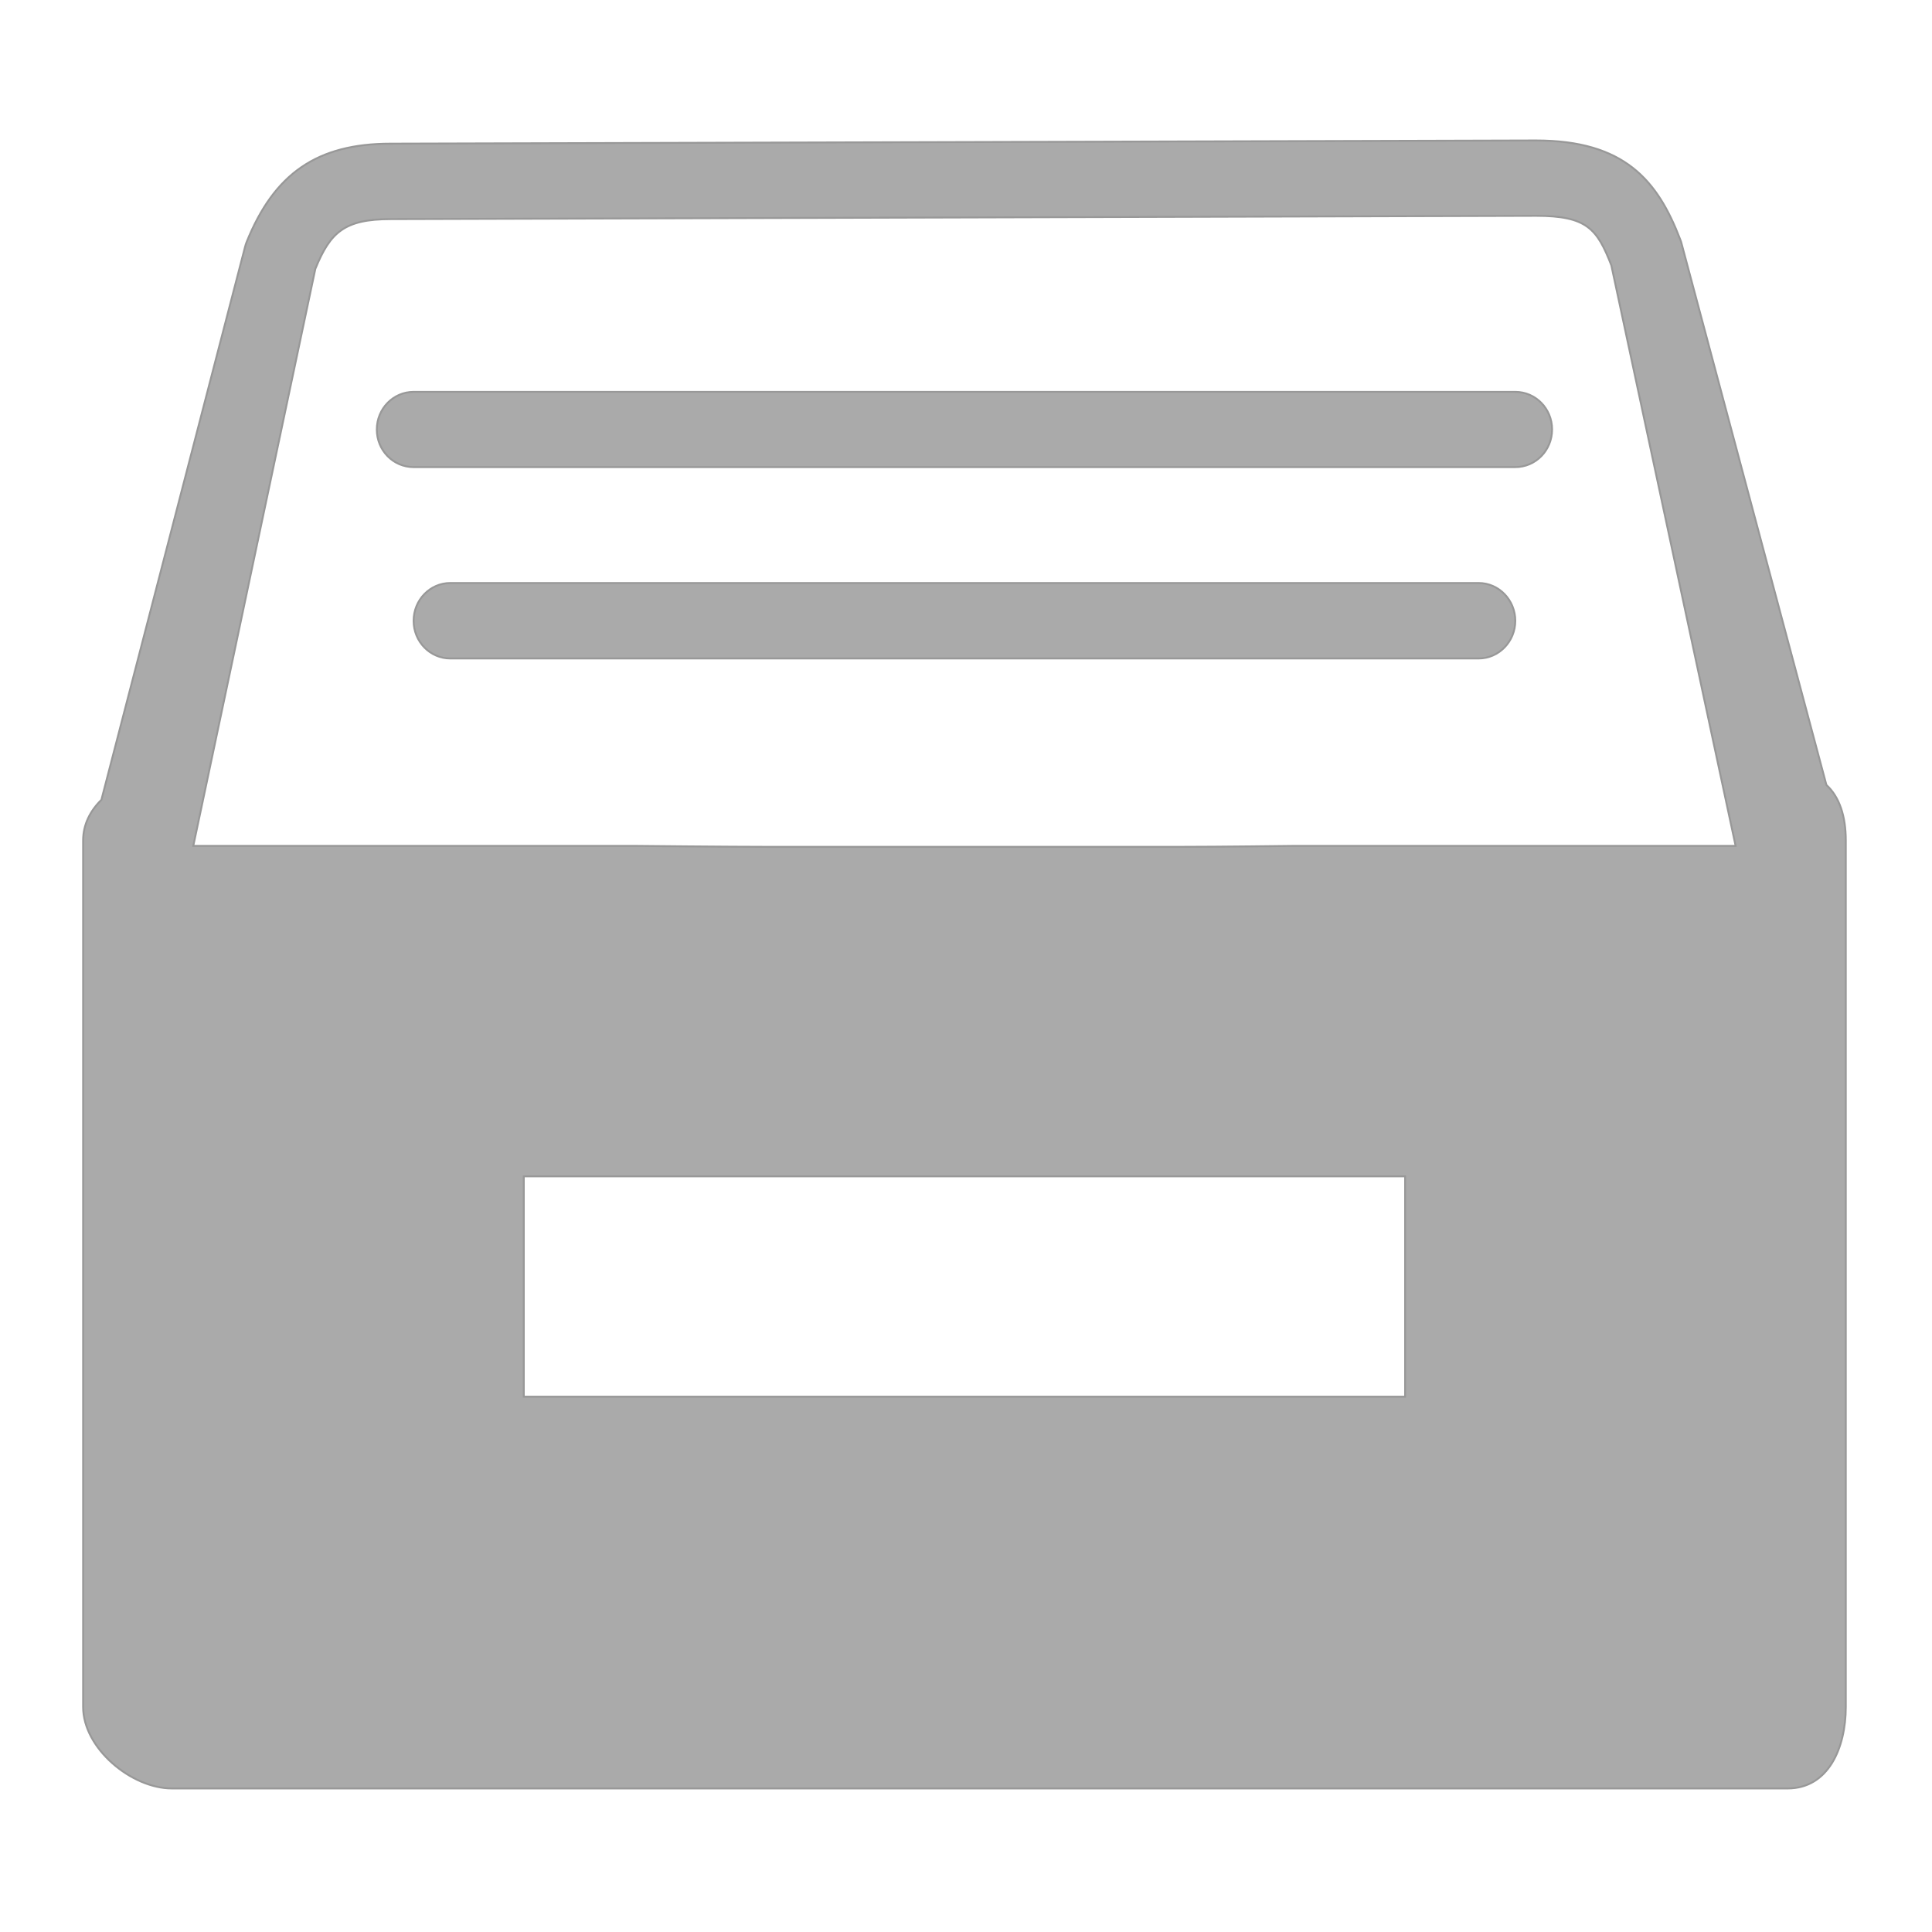 <?xml version="1.0" standalone="no"?><!DOCTYPE svg PUBLIC "-//W3C//DTD SVG 1.1//EN" "http://www.w3.org/Graphics/SVG/1.1/DTD/svg11.dtd"><svg width="200" height="200" viewBox="0 0 200 200" version="1.1" xmlns="http://www.w3.org/2000/svg" xmlns:xlink="http://www.w3.org/1999/xlink"><g class="transform-group"><g transform="scale(0.195, 0.195)">

<defs>
    <style>
      .cls-a {

         fill: #aaaaaa;
         stroke: #989898;
        fill-rule: evenodd;
      }
    </style>
  </defs>
<path d="M784.946 309.498 239.054 309.498C228.293 309.498 219.579 318.505 219.579 329.559s8.714 20.002 19.475 20.002l545.892 0C795.707 349.56 804.421 340.554 804.421 329.559S795.707 309.498 784.946 309.498zM804.421 208.028 219.579 208.028c-10.82 0-19.534 8.948-19.534 20.002C200.045 239.083 208.759 247.973 219.579 247.973l584.842 0c10.82 0 19.534-8.89 19.534-20.002C823.955 216.976 815.241 208.028 804.421 208.028zM969.58 416.7 892.674 129.25c-0.175-0.702-0.351-1.287-0.643-1.988-12.106-31.64-29.768-52.694-76.731-52.694L207.414 76.263c-38.95 0-61.818 15.732-76.556 52.402C130.566 129.484 130.274 130.303 130.098 131.063L53.835 424.595C47.928 430.385 44.126 437.696 44.126 446.176l0 459.978c0 21.99 25.675 43.278 47.08 43.278l857.846 0c21.405 0 30.821-21.288 30.821-43.278L979.874 446.176C979.874 433.368 976.54 423.075 969.58 416.7zM745.937 741.463 278.063 741.463l0-116.968 467.874 0L745.937 741.463zM687.453 449.042c0 0-41.348 0.526-61.759 0.526L408.074 449.568C387.663 449.568 336.547 449.042 336.547 449.042L102.611 449.042l64.801-306.34c7.954-19.475 15.498-26.376 40.062-26.376l607.943-1.755c27.02 0 32.459 6.901 40.003 26.318L921.389 449.042 687.453 449.042z"  class="cls-a"></path></g></g></svg>
